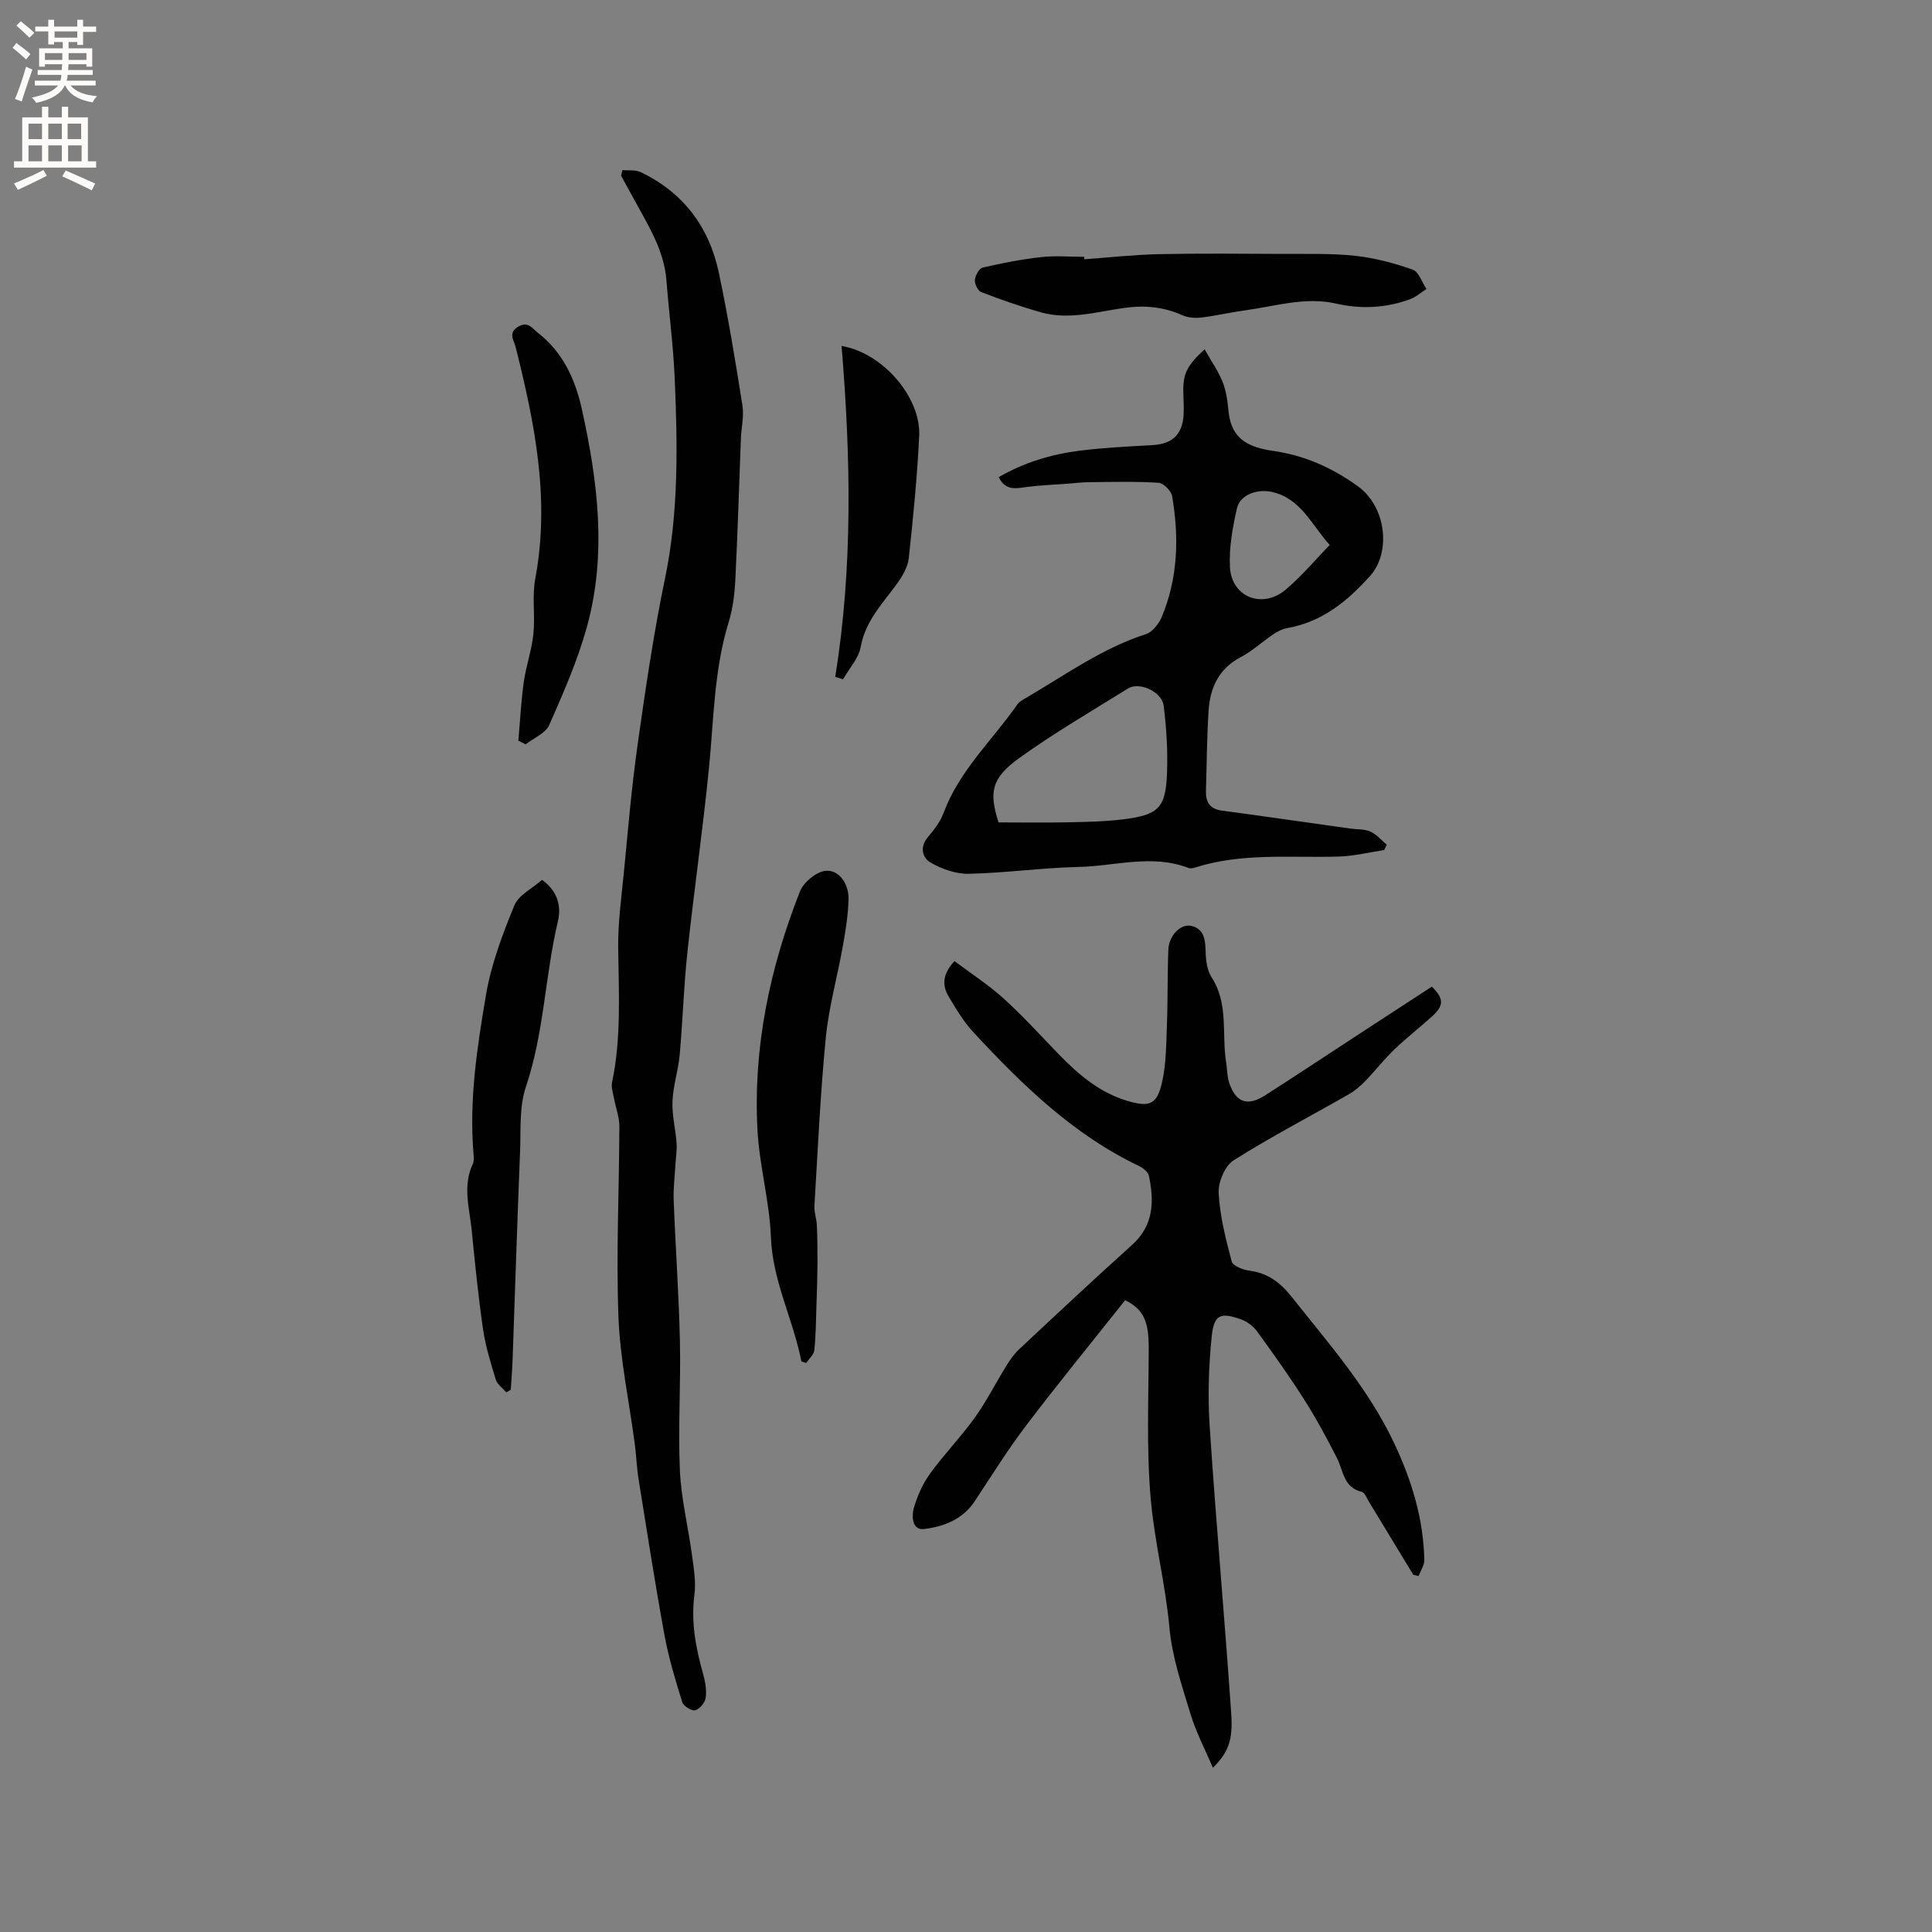 <svg enable-background="new 0 0 400 400" viewBox="0 0 400 400" xmlns="http://www.w3.org/2000/svg"><rect x="0" y="0" width="400" height="400" fill="#808080" stroke="none"/><g fill="#010102"><path d="m292.61 326.05c-3.07-5.06-6.13-10.12-9.21-15.18-.44-.72-.85-1.86-1.46-2-3.8-.89-3.79-4.35-5.13-6.98-2.09-4.12-4.3-8.21-6.78-12.11-3.07-4.83-6.39-9.49-9.76-14.12-.79-1.09-2.09-2.07-3.36-2.51-4.28-1.5-5.57-1.01-6.05 3.65-.63 6.18-.81 12.48-.4 18.68 1.31 19.77 3.09 39.5 4.45 59.27.4 5.79-.71 8.14-3.79 11.25-1.63-3.84-3.5-7.38-4.64-11.14-1.78-5.87-3.81-11.82-4.36-17.86-.81-8.94-3.07-17.65-3.86-26.5-.93-10.4-.45-20.94-.43-31.42.01-5.49-1.03-7.97-4.88-9.89-6.81 8.59-13.79 17.11-20.45 25.88-3.83 5.04-7.2 10.44-10.68 15.73-2.51 3.8-6.44 5.27-10.5 5.77-2.44.3-2.62-2.59-2.14-4.28.72-2.49 1.81-5.02 3.32-7.11 2.91-4.03 6.42-7.63 9.32-11.67 2.43-3.39 4.32-7.17 6.53-10.73.76-1.23 1.62-2.47 2.67-3.45 7.74-7.24 15.48-14.5 23.36-21.58 4.51-4.06 4.59-9.03 3.49-14.31-.17-.81-1.26-1.66-2.13-2.07-13.58-6.49-24.11-16.78-34.16-27.6-2.06-2.22-3.67-4.91-5.22-7.54-1.35-2.29-1.18-4.65 1.26-7.24 3.38 2.54 7 4.87 10.15 7.72 4 3.62 7.64 7.64 11.4 11.53 4.1 4.23 8.51 8 14.3 9.7 4.56 1.34 6.08.76 7.13-3.92.87-3.85.84-7.93 1-11.92.2-5.17.08-10.36.3-15.53.12-2.88 2.56-5.39 4.76-4.87 2.65.62 2.89 2.86 2.95 5.27.05 1.81.29 3.91 1.23 5.36 3.58 5.5 2.07 11.75 3.02 17.62.22 1.35.17 2.77.58 4.06 1.34 4.22 3.76 5.15 7.47 2.78 6.7-4.28 13.31-8.68 19.96-13.02 4.87-3.18 9.75-6.35 14.58-9.5 2.49 2.46 2.54 3.88.11 6.1-2.58 2.36-5.37 4.5-7.89 6.92-2.12 2.04-3.93 4.38-5.98 6.5-1 1.03-2.11 2.02-3.35 2.72-7.99 4.57-16.17 8.82-23.94 13.73-1.8 1.14-3.21 4.51-3.09 6.76.25 4.77 1.47 9.52 2.7 14.17.24.9 2.28 1.72 3.58 1.89 3.83.49 6.43 2.4 8.82 5.42 7.7 9.71 15.92 19.01 21.27 30.38 3.6 7.66 6.03 15.6 6.21 24.1.02 1.11-.77 2.23-1.19 3.35-.36-.1-.72-.18-1.09-.26z"/><path d="m128.86 35.22c1.27.12 2.7-.1 3.79.42 8.83 4.22 14.17 11.37 16.17 20.79 1.93 9.1 3.43 18.3 4.89 27.49.36 2.25-.23 4.63-.32 6.96-.38 9.74-.66 19.49-1.15 29.22-.15 2.93-.52 5.93-1.38 8.72-3.03 9.85-3.07 20.04-4.07 30.15-1.27 12.75-3.1 25.45-4.47 38.19-.76 7.05-.96 14.17-1.6 21.24-.29 3.22-1.36 6.39-1.49 9.6-.12 2.88.64 5.79.85 8.7.1 1.4-.15 2.84-.23 4.26-.14 2.52-.47 5.05-.37 7.56.37 9.72 1.07 19.43 1.29 29.16.2 8.9-.4 17.82-.01 26.71.26 5.89 1.72 11.71 2.51 17.59.37 2.72.85 5.54.5 8.22-.73 5.62.27 10.92 1.77 16.25.45 1.61.78 3.38.58 5-.13 1.01-1.22 2.36-2.15 2.64-.71.21-2.45-.84-2.71-1.65-1.43-4.6-2.83-9.24-3.7-13.97-1.96-10.73-3.63-21.51-5.36-32.28-.38-2.4-.46-4.85-.78-7.26-1.16-8.79-3.05-17.55-3.38-26.36-.49-13.11.16-26.26.19-39.4 0-1.91-.75-3.81-1.1-5.73-.2-1.11-.63-2.31-.41-3.35 1.94-9.23 1.38-18.53 1.27-27.85-.06-5.05.63-10.11 1.13-15.15.88-8.96 1.62-17.94 2.88-26.84 1.63-11.53 3.31-23.07 5.68-34.46 2.86-13.77 2.6-27.61 2.01-41.48-.29-6.77-1.19-13.51-1.71-20.26-.48-6.15-3.66-11.19-6.49-16.39-.96-1.76-1.94-3.52-2.9-5.28.09-.41.18-.78.27-1.16z"/><path d="m249.4 72.32c1.4 2.47 2.82 4.5 3.72 6.74.74 1.83 1.02 3.9 1.21 5.89.47 5.04 2.96 7.51 9.12 8.38 6.57.92 12.32 3.47 17.68 7.34 5.89 4.25 6.91 13.68 2.54 18.56-4.81 5.36-10 9.55-17.24 10.83-.99.17-1.98.7-2.82 1.27-2.28 1.54-4.34 3.47-6.76 4.74-4.57 2.41-6.33 6.38-6.63 11.13-.35 5.49-.37 11-.54 16.51-.07 2.3.74 3.77 3.27 4.11 8.91 1.2 17.81 2.49 26.71 3.74 1.36.19 2.86.06 4.06.61 1.28.58 2.28 1.78 3.4 2.71-.18.37-.36.74-.54 1.11-3.11.47-6.21 1.25-9.33 1.35-10.03.31-20.15-.86-29.96 2.32-.38.12-.89.18-1.25.04-7.51-2.91-15.1-.39-22.64-.21-7.61.17-15.21 1.25-22.82 1.42-2.66.06-5.6-.99-7.94-2.34-1.63-.94-2.3-3.16-.55-5.23 1.28-1.51 2.58-3.18 3.26-5.01 3.24-8.78 10.11-15.06 15.29-22.49.46-.65 1.3-1.06 2.03-1.49 8.02-4.71 15.61-10.17 24.62-13.08 1.35-.44 2.65-2.15 3.25-3.57 3.36-8.06 3.59-16.48 2.14-24.96-.19-1.1-1.79-2.72-2.82-2.79-4.8-.3-9.63-.16-14.45-.12-1.47.01-2.93.21-4.4.32-2.8.21-5.61.3-8.39.67-2.25.3-4.43.86-5.85-2.03 5.23-3.03 10.84-4.73 16.7-5.47 5.03-.64 10.12-.87 15.19-1.17 4.03-.24 6.13-2.15 6.39-6.24.1-1.58-.04-3.18-.06-4.77-.07-3.69.72-5.45 4.41-8.82zm-42.67 97.95c4.91 0 9.64.08 14.37-.02 3.8-.08 7.62-.15 11.39-.61 7.39-.91 8.86-2.36 9.13-9.62.17-4.62-.12-9.3-.69-13.89-.37-2.95-5.07-5.04-7.39-3.59-7.53 4.7-15.24 9.18-22.44 14.35-6 4.3-6.29 7.2-4.37 13.38zm68.58-57.44c-3.85-4.26-5.94-9.58-11.92-10.97-2.92-.68-6.63.45-7.3 3.41-.9 3.97-1.65 8.14-1.44 12.17.33 6.17 6.67 8.69 11.49 4.68 3.3-2.76 6.08-6.12 9.17-9.29z"/><path d="m165.92 281.87c-1.68-8.67-5.96-16.58-6.31-25.73-.29-7.45-2.4-14.83-2.79-22.28-.89-17.04 2.56-33.47 8.79-49.27.74-1.87 3.19-3.95 5.12-4.27 2.76-.45 5.02 2.47 4.95 5.8-.07 3.25-.6 6.5-1.17 9.71-1.12 6.33-2.9 12.59-3.53 18.96-1.14 11.58-1.66 23.22-2.36 34.84-.08 1.33.44 2.69.5 4.04.12 2.69.15 5.39.13 8.09-.02 2.81-.11 5.62-.21 8.43-.1 3.12-.12 6.24-.44 9.34-.1.94-1.1 1.78-1.69 2.67-.32-.1-.66-.22-.99-.33z"/><path d="m104.83 288.28c-.75-.88-1.87-1.64-2.18-2.65-1.05-3.42-2.12-6.88-2.64-10.41-.99-6.81-1.67-13.67-2.35-20.51-.45-4.58-1.94-9.2.25-13.76.25-.53.19-1.26.14-1.88-.97-11.21.73-22.25 2.59-33.2 1.08-6.3 3.41-12.46 5.85-18.41.89-2.17 3.75-3.53 5.73-5.29 3.25 2.3 4.03 5.46 3.28 8.61-2.67 11.31-2.85 23.07-6.62 34.23-1.41 4.17-1.02 8.99-1.21 13.53-.58 14.3-1.03 28.6-1.54 42.9-.08 2.1-.25 4.19-.38 6.29-.31.19-.61.37-.92.55z"/><path d="m224.49 53.68c5.16-.37 10.31-.95 15.47-1.06 8.56-.18 17.13-.09 25.7-.05 4.97.03 9.98-.14 14.91.39 4.04.44 8.07 1.51 11.91 2.86 1.26.44 1.92 2.62 2.85 4.01-1.13.72-2.18 1.68-3.42 2.13-4.97 1.81-10.08 2.09-15.26.9-6.41-1.47-12.59.54-18.84 1.39-3.04.41-6.04 1.13-9.08 1.49-1.29.15-2.79.05-3.95-.48-3.8-1.7-7.68-2.09-11.77-1.54-5.84.79-11.67 2.62-17.6.92-4.15-1.19-8.24-2.62-12.27-4.17-.69-.27-1.37-1.69-1.3-2.51.08-.93.88-2.39 1.62-2.56 3.99-.93 8.04-1.72 12.12-2.17 2.93-.33 5.92-.06 8.89-.06.01.18.02.35.02.51z"/><path d="m107.32 153.34c.36-4.04.56-8.09 1.12-12.1.47-3.35 1.64-6.6 1.99-9.95.4-3.82-.31-7.8.4-11.54 3.08-16.41-.13-32.2-4.09-47.97-.34-1.36-1.61-2.85.54-4.14 2.04-1.22 2.92.36 4.07 1.25 5.19 4.05 7.74 9.58 9.13 15.88 3.3 14.94 5.18 29.96 1.05 44.96-1.93 6.99-4.88 13.72-7.82 20.38-.76 1.71-3.2 2.68-4.88 4-.51-.26-1.01-.51-1.51-.77z"/><path d="m172.93 140.14c3.67-22.78 3.2-45.6 1.31-68.51 8.5 1.41 16.48 10.61 16.07 18.7-.43 8.43-1.24 16.84-2.16 25.23-.2 1.86-1.34 3.78-2.48 5.35-2.97 4.07-6.5 7.67-7.47 13.02-.43 2.38-2.39 4.48-3.66 6.71-.53-.16-1.07-.33-1.61-.5z"/></g><path d="m2.6 9.9.8-1c.9.7 1.9 1.4 2.9 2.3l-.9 1.1c-1.1-1-2-1.8-2.8-2.4zm.5 10.6c.9-2.1 1.6-4.3 2.3-6.7.4.2.8.4 1.3.6-.7 2.1-1.5 4.3-2.2 6.6zm.3-15.2.9-.9c1 .8 2 1.6 2.8 2.4l-1 1c-.9-.9-1.8-1.7-2.7-2.5zm12.6-1.2h1.2v1.4h2.7v1.1h-2.7v2.7h-1.2v-.6h-1.8v1.3h4.9v3.8h-1.2v-.5h-3.7c0 .4-.1.9-.1 1.2h5.1v1h-5.2c0 .5-.1.9-.2 1.2h6v1h-5.2c1.1 1.3 2.9 2 5.5 2.2-.4.4-.7.8-.9 1.3-2.9-.5-4.8-1.6-5.7-3.5h-.1c-.8 1.7-2.7 2.9-5.9 3.6-.2-.4-.6-.8-.9-1.1 2.8-.6 4.6-1.4 5.4-2.5h-4.8v-1h5.3c.1-.3.2-.7.2-1.2h-4.9v-1h5c0-.4 0-.8.1-1.2h-3.6v.5h-1.2v-3.8h4.9v-1.3h-1.8v.5h-1.2v-2.7h-2.7v-1h2.7v-1.4h1.2v1.4h4.8zm-6.7 8.3h3.6c0-.4 0-.9 0-1.4h-3.6zm1.9-4.6h4.8v-1.3h-4.7v1.3zm6.7 3.2h-3.7v1.4h3.7z" fill="#fcfbfa"/><path d="m8.7 22.1h1.3v2.2h2.8v-2.2h1.3v2.2h4.1v9.1h1.7v1.3h-17v-1.3h1.7v-9.1h4.1zm.3 13.1.7 1.2c-1.8.9-3.8 1.9-6 2.9-.2-.4-.5-.8-.8-1.3 2.3-1 4.4-1.9 6.1-2.8zm-3.1-6.4h2.8v-3.2h-2.8zm0 4.6h2.8v-3.3h-2.8zm4.1-4.6h2.8v-3.2h-2.8zm0 4.6h2.8v-3.3h-2.8zm3.6 1.9c2.1.9 4.1 1.8 6.1 2.7l-.7 1.4c-2.2-1.1-4.2-2-6.1-2.9zm3.2-9.7h-2.8v3.2h2.8zm-2.7 7.8h2.8v-3.3h-2.8z" fill="#fcfbfa"/></svg>